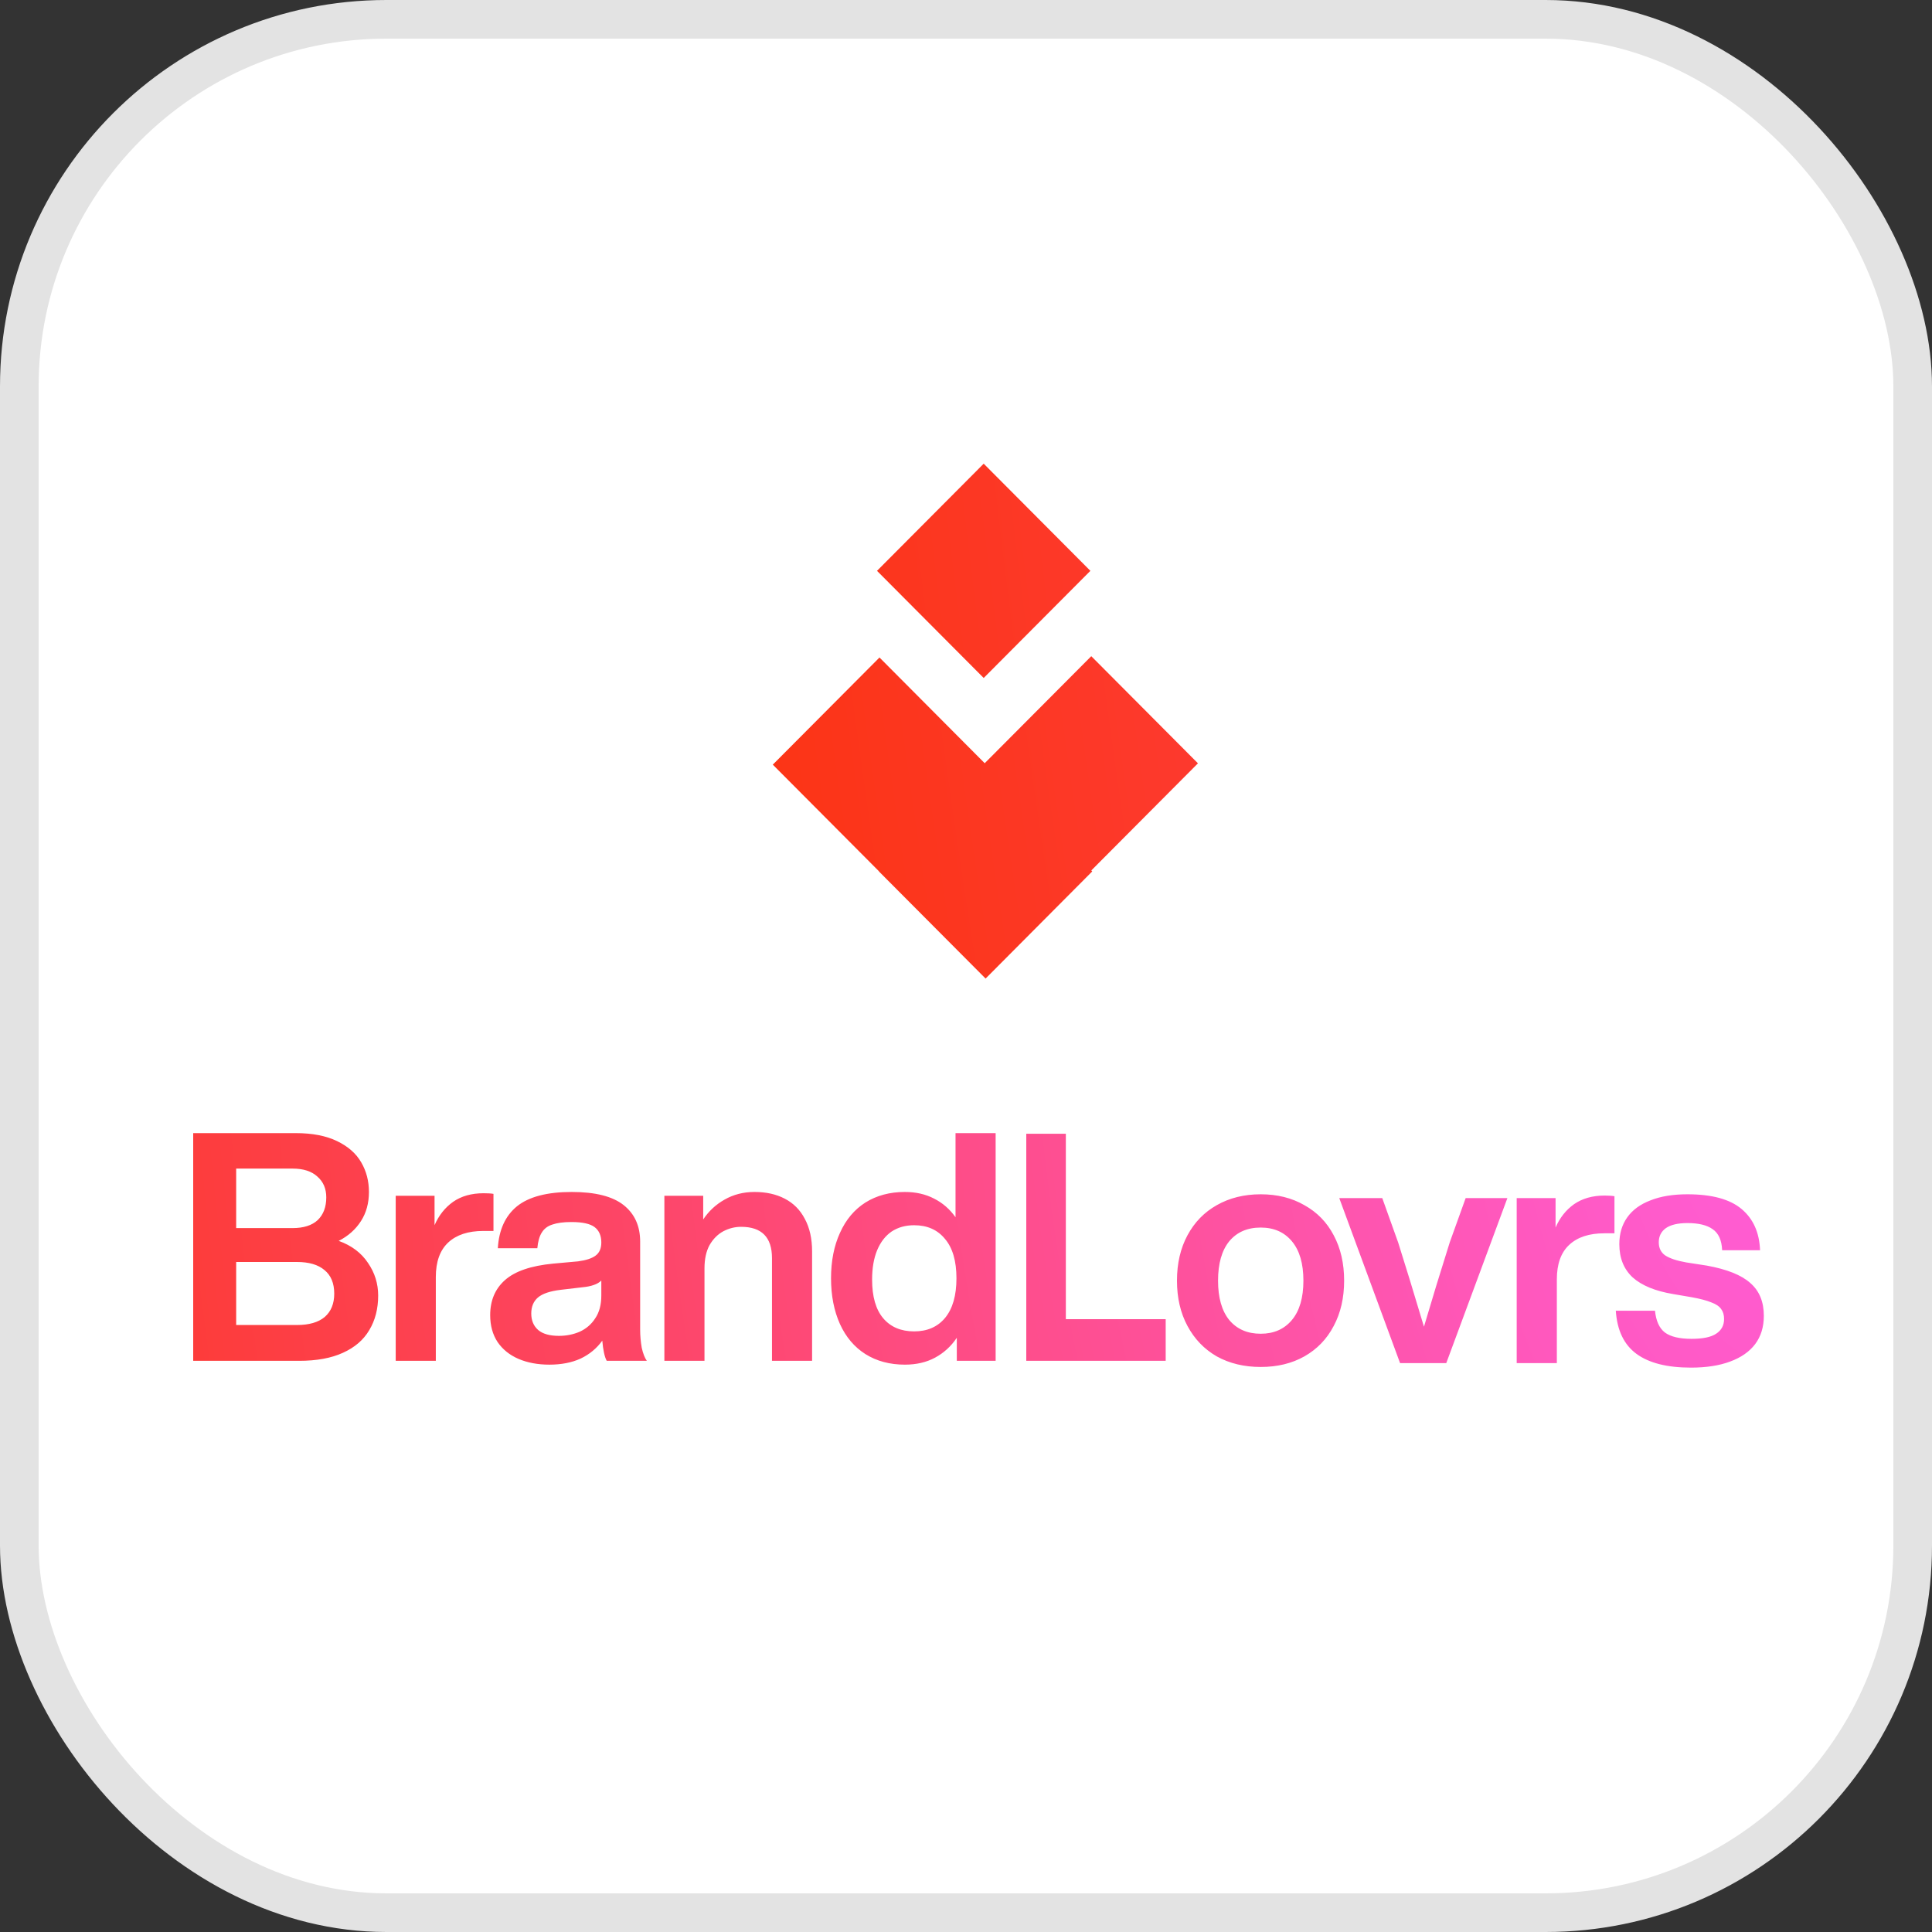 <svg width="50" height="50" viewBox="0 0 50 50" fill="none" xmlns="http://www.w3.org/2000/svg">
<rect x="0" y="0" width="50" height="50" fill="#333333" stroke="none"/>
<rect x="0.5" y="0.5" width="49" height="49" rx="9.5" fill="white" stroke="#E3E3E3"/>
<path fill-rule="evenodd" clip-rule="evenodd" d="M9.524 32.685C9.353 32.426 9.101 32.235 8.766 32.114C9.013 31.987 9.205 31.816 9.342 31.601C9.48 31.386 9.548 31.135 9.548 30.848C9.548 30.566 9.482 30.312 9.351 30.086C9.219 29.854 9.01 29.67 8.724 29.532C8.439 29.394 8.082 29.325 7.653 29.325H5V35.218H7.744C8.194 35.218 8.571 35.149 8.873 35.011C9.18 34.873 9.408 34.677 9.557 34.423C9.71 34.169 9.787 33.871 9.787 33.529C9.787 33.22 9.699 32.939 9.524 32.685ZM6.112 31.783V30.243H7.571C7.851 30.243 8.065 30.312 8.214 30.45C8.367 30.583 8.444 30.762 8.444 30.988C8.444 31.237 8.37 31.433 8.222 31.576C8.073 31.714 7.856 31.783 7.571 31.783H6.112ZM8.403 34.084C8.238 34.222 7.999 34.291 7.686 34.291H6.112V32.66H7.686C7.994 32.66 8.23 32.729 8.395 32.867C8.565 33.005 8.65 33.209 8.65 33.48C8.65 33.739 8.568 33.941 8.403 34.084ZM12.771 30.897C12.71 30.886 12.625 30.881 12.515 30.881C12.202 30.881 11.939 30.955 11.725 31.104C11.516 31.253 11.356 31.455 11.246 31.708V30.947H10.241V35.218H11.279V33.049C11.279 32.652 11.387 32.354 11.601 32.155C11.815 31.957 12.117 31.857 12.507 31.857H12.771V30.897ZM15.702 35.218C15.647 35.118 15.609 34.945 15.587 34.696C15.444 34.895 15.257 35.05 15.026 35.16C14.796 35.265 14.527 35.317 14.219 35.317C13.917 35.317 13.65 35.267 13.419 35.168C13.189 35.069 13.008 34.923 12.876 34.73C12.749 34.536 12.686 34.305 12.686 34.034C12.686 33.659 12.812 33.358 13.065 33.132C13.323 32.9 13.741 32.757 14.318 32.702L14.96 32.644C15.169 32.616 15.32 32.566 15.414 32.495C15.512 32.423 15.562 32.31 15.562 32.155C15.562 31.979 15.504 31.846 15.389 31.758C15.274 31.67 15.073 31.626 14.787 31.626C14.584 31.626 14.419 31.648 14.293 31.692C14.172 31.73 14.082 31.799 14.021 31.899C13.961 31.993 13.922 32.128 13.906 32.304H12.884C12.912 31.83 13.076 31.468 13.378 31.22C13.686 30.972 14.158 30.848 14.796 30.848C15.405 30.848 15.853 30.961 16.139 31.187C16.424 31.413 16.567 31.728 16.567 32.131V34.407C16.567 34.567 16.581 34.724 16.608 34.879C16.641 35.028 16.685 35.141 16.74 35.218H15.702ZM14.466 34.572C14.658 34.572 14.837 34.536 15.002 34.465C15.172 34.387 15.306 34.272 15.405 34.117C15.51 33.962 15.562 33.767 15.562 33.529V33.14C15.512 33.19 15.447 33.229 15.364 33.256C15.287 33.284 15.191 33.303 15.076 33.314L14.515 33.38C14.235 33.413 14.038 33.48 13.922 33.579C13.807 33.678 13.749 33.816 13.749 33.993C13.749 34.175 13.81 34.318 13.931 34.423C14.051 34.523 14.23 34.572 14.466 34.572ZM20.308 31.021C20.089 30.906 19.828 30.848 19.526 30.848C19.24 30.848 18.982 30.914 18.751 31.046C18.526 31.173 18.342 31.344 18.199 31.559V30.947H17.194V35.218H18.232V32.826C18.232 32.583 18.276 32.382 18.364 32.222C18.457 32.062 18.576 31.943 18.718 31.866C18.867 31.788 19.02 31.75 19.18 31.75C19.712 31.75 19.979 32.02 19.979 32.561V35.218H21.017V32.387C21.017 32.056 20.954 31.775 20.828 31.543C20.707 31.311 20.534 31.137 20.308 31.021ZM25.767 29.325V35.218H24.762V34.622C24.613 34.843 24.426 35.014 24.201 35.135C23.976 35.257 23.715 35.317 23.418 35.317C23.028 35.317 22.688 35.226 22.397 35.044C22.111 34.862 21.891 34.603 21.738 34.266C21.584 33.924 21.507 33.529 21.507 33.082C21.507 32.636 21.584 32.244 21.738 31.907C21.891 31.565 22.111 31.303 22.397 31.121C22.688 30.939 23.028 30.848 23.418 30.848C23.704 30.848 23.957 30.906 24.176 31.021C24.396 31.132 24.58 31.292 24.729 31.502V29.325H25.767ZM23.657 34.456C23.998 34.456 24.264 34.34 24.457 34.109C24.654 33.871 24.753 33.529 24.753 33.082C24.753 32.636 24.654 32.296 24.457 32.064C24.264 31.827 23.998 31.709 23.657 31.709C23.432 31.709 23.237 31.764 23.072 31.874C22.913 31.984 22.789 32.144 22.701 32.354C22.614 32.564 22.57 32.818 22.57 33.115C22.57 33.557 22.666 33.891 22.858 34.117C23.05 34.343 23.317 34.456 23.657 34.456ZM31.491 35.104C31.82 35.286 32.199 35.377 32.627 35.377C33.056 35.377 33.432 35.286 33.756 35.104C34.086 34.917 34.339 34.655 34.515 34.318C34.696 33.981 34.786 33.59 34.786 33.143C34.786 32.696 34.696 32.304 34.515 31.967C34.339 31.631 34.086 31.372 33.756 31.189C33.432 31.002 33.056 30.908 32.627 30.908C32.199 30.908 31.82 31.002 31.491 31.189C31.166 31.372 30.914 31.631 30.733 31.967C30.551 32.304 30.46 32.696 30.46 33.143C30.46 33.59 30.551 33.981 30.733 34.318C30.914 34.655 31.166 34.917 31.491 35.104ZM33.435 34.161C33.237 34.398 32.968 34.517 32.627 34.517C32.282 34.517 32.01 34.398 31.812 34.161C31.62 33.924 31.523 33.584 31.523 33.143C31.523 32.701 31.62 32.362 31.812 32.125C32.01 31.887 32.282 31.769 32.627 31.769C32.968 31.769 33.237 31.887 33.435 32.125C33.633 32.362 33.732 32.701 33.732 33.143C33.732 33.584 33.633 33.924 33.435 34.161ZM39.011 31.007L37.429 35.278H36.234L34.66 31.007H35.773L36.185 32.158C36.355 32.693 36.578 33.419 36.852 34.335C37.055 33.645 37.278 32.916 37.52 32.15L37.931 31.007H39.011ZM41.782 30.958C41.721 30.947 41.636 30.941 41.526 30.941C41.214 30.941 40.95 31.016 40.735 31.165C40.527 31.314 40.367 31.515 40.258 31.769V31.007H39.252V35.278H40.291V33.11C40.291 32.712 40.398 32.414 40.612 32.216C40.826 32.017 41.128 31.918 41.518 31.918H41.782V30.958ZM43.762 35.394C43.146 35.394 42.677 35.276 42.352 35.038C42.029 34.801 41.85 34.428 41.817 33.921H42.831C42.858 34.186 42.943 34.373 43.086 34.484C43.234 34.594 43.465 34.649 43.778 34.649C44.069 34.649 44.281 34.605 44.413 34.517C44.55 34.428 44.619 34.301 44.619 34.136C44.619 34.031 44.594 33.946 44.544 33.879C44.495 33.808 44.41 33.75 44.289 33.706C44.168 33.656 44.001 33.612 43.786 33.573L43.3 33.49C42.839 33.413 42.49 33.27 42.254 33.06C42.023 32.845 41.908 32.558 41.908 32.199C41.908 31.929 41.976 31.697 42.114 31.504C42.251 31.311 42.452 31.165 42.715 31.065C42.979 30.96 43.297 30.908 43.671 30.908C44.303 30.908 44.77 31.035 45.072 31.289C45.374 31.543 45.533 31.898 45.55 32.356H44.569C44.558 32.097 44.476 31.915 44.322 31.81C44.174 31.705 43.957 31.653 43.671 31.653C43.424 31.653 43.237 31.697 43.111 31.785C42.99 31.874 42.929 31.995 42.929 32.15C42.929 32.298 42.984 32.412 43.094 32.489C43.21 32.566 43.391 32.627 43.638 32.671L44.174 32.754C44.69 32.848 45.063 32.996 45.294 33.201C45.531 33.405 45.648 33.689 45.648 34.053C45.648 34.34 45.574 34.583 45.426 34.782C45.278 34.98 45.061 35.132 44.775 35.237C44.495 35.342 44.157 35.394 43.762 35.394ZM30.168 35.218V34.14H27.584V29.341H26.56V34.14V34.483V35.218H30.168Z" fill="url(#paint0_radial_25803_30832)"/>
<path fill-rule="evenodd" clip-rule="evenodd" d="M28.219 14.773L25.458 12L22.697 14.773L25.458 17.546L28.219 14.773ZM25.484 19.752L22.761 17.016L20 19.789L22.748 22.549L22.746 22.552L25.507 25.325L28.267 22.552L28.243 22.527L31.003 19.755L28.242 16.982L25.484 19.752Z" fill="url(#paint1_radial_25803_30832)"/>
<defs>
<radialGradient id="paint0_radial_25803_30832" cx="0" cy="0" r="1" gradientUnits="userSpaceOnUse" gradientTransform="translate(45.648 28.361) rotate(172.269) scale(55.505 98.571)">
<stop stop-color="#FF5EDA"/>
<stop offset="1" stop-color="#FC3001"/>
</radialGradient>
<radialGradient id="paint1_radial_25803_30832" cx="0" cy="0" r="1" gradientUnits="userSpaceOnUse" gradientTransform="translate(109.25 12) rotate(172.271) scale(99.075 175.903)">
<stop stop-color="#FF5EDA"/>
<stop offset="1" stop-color="#FC3001"/>
</radialGradient>
</defs>
</svg>
